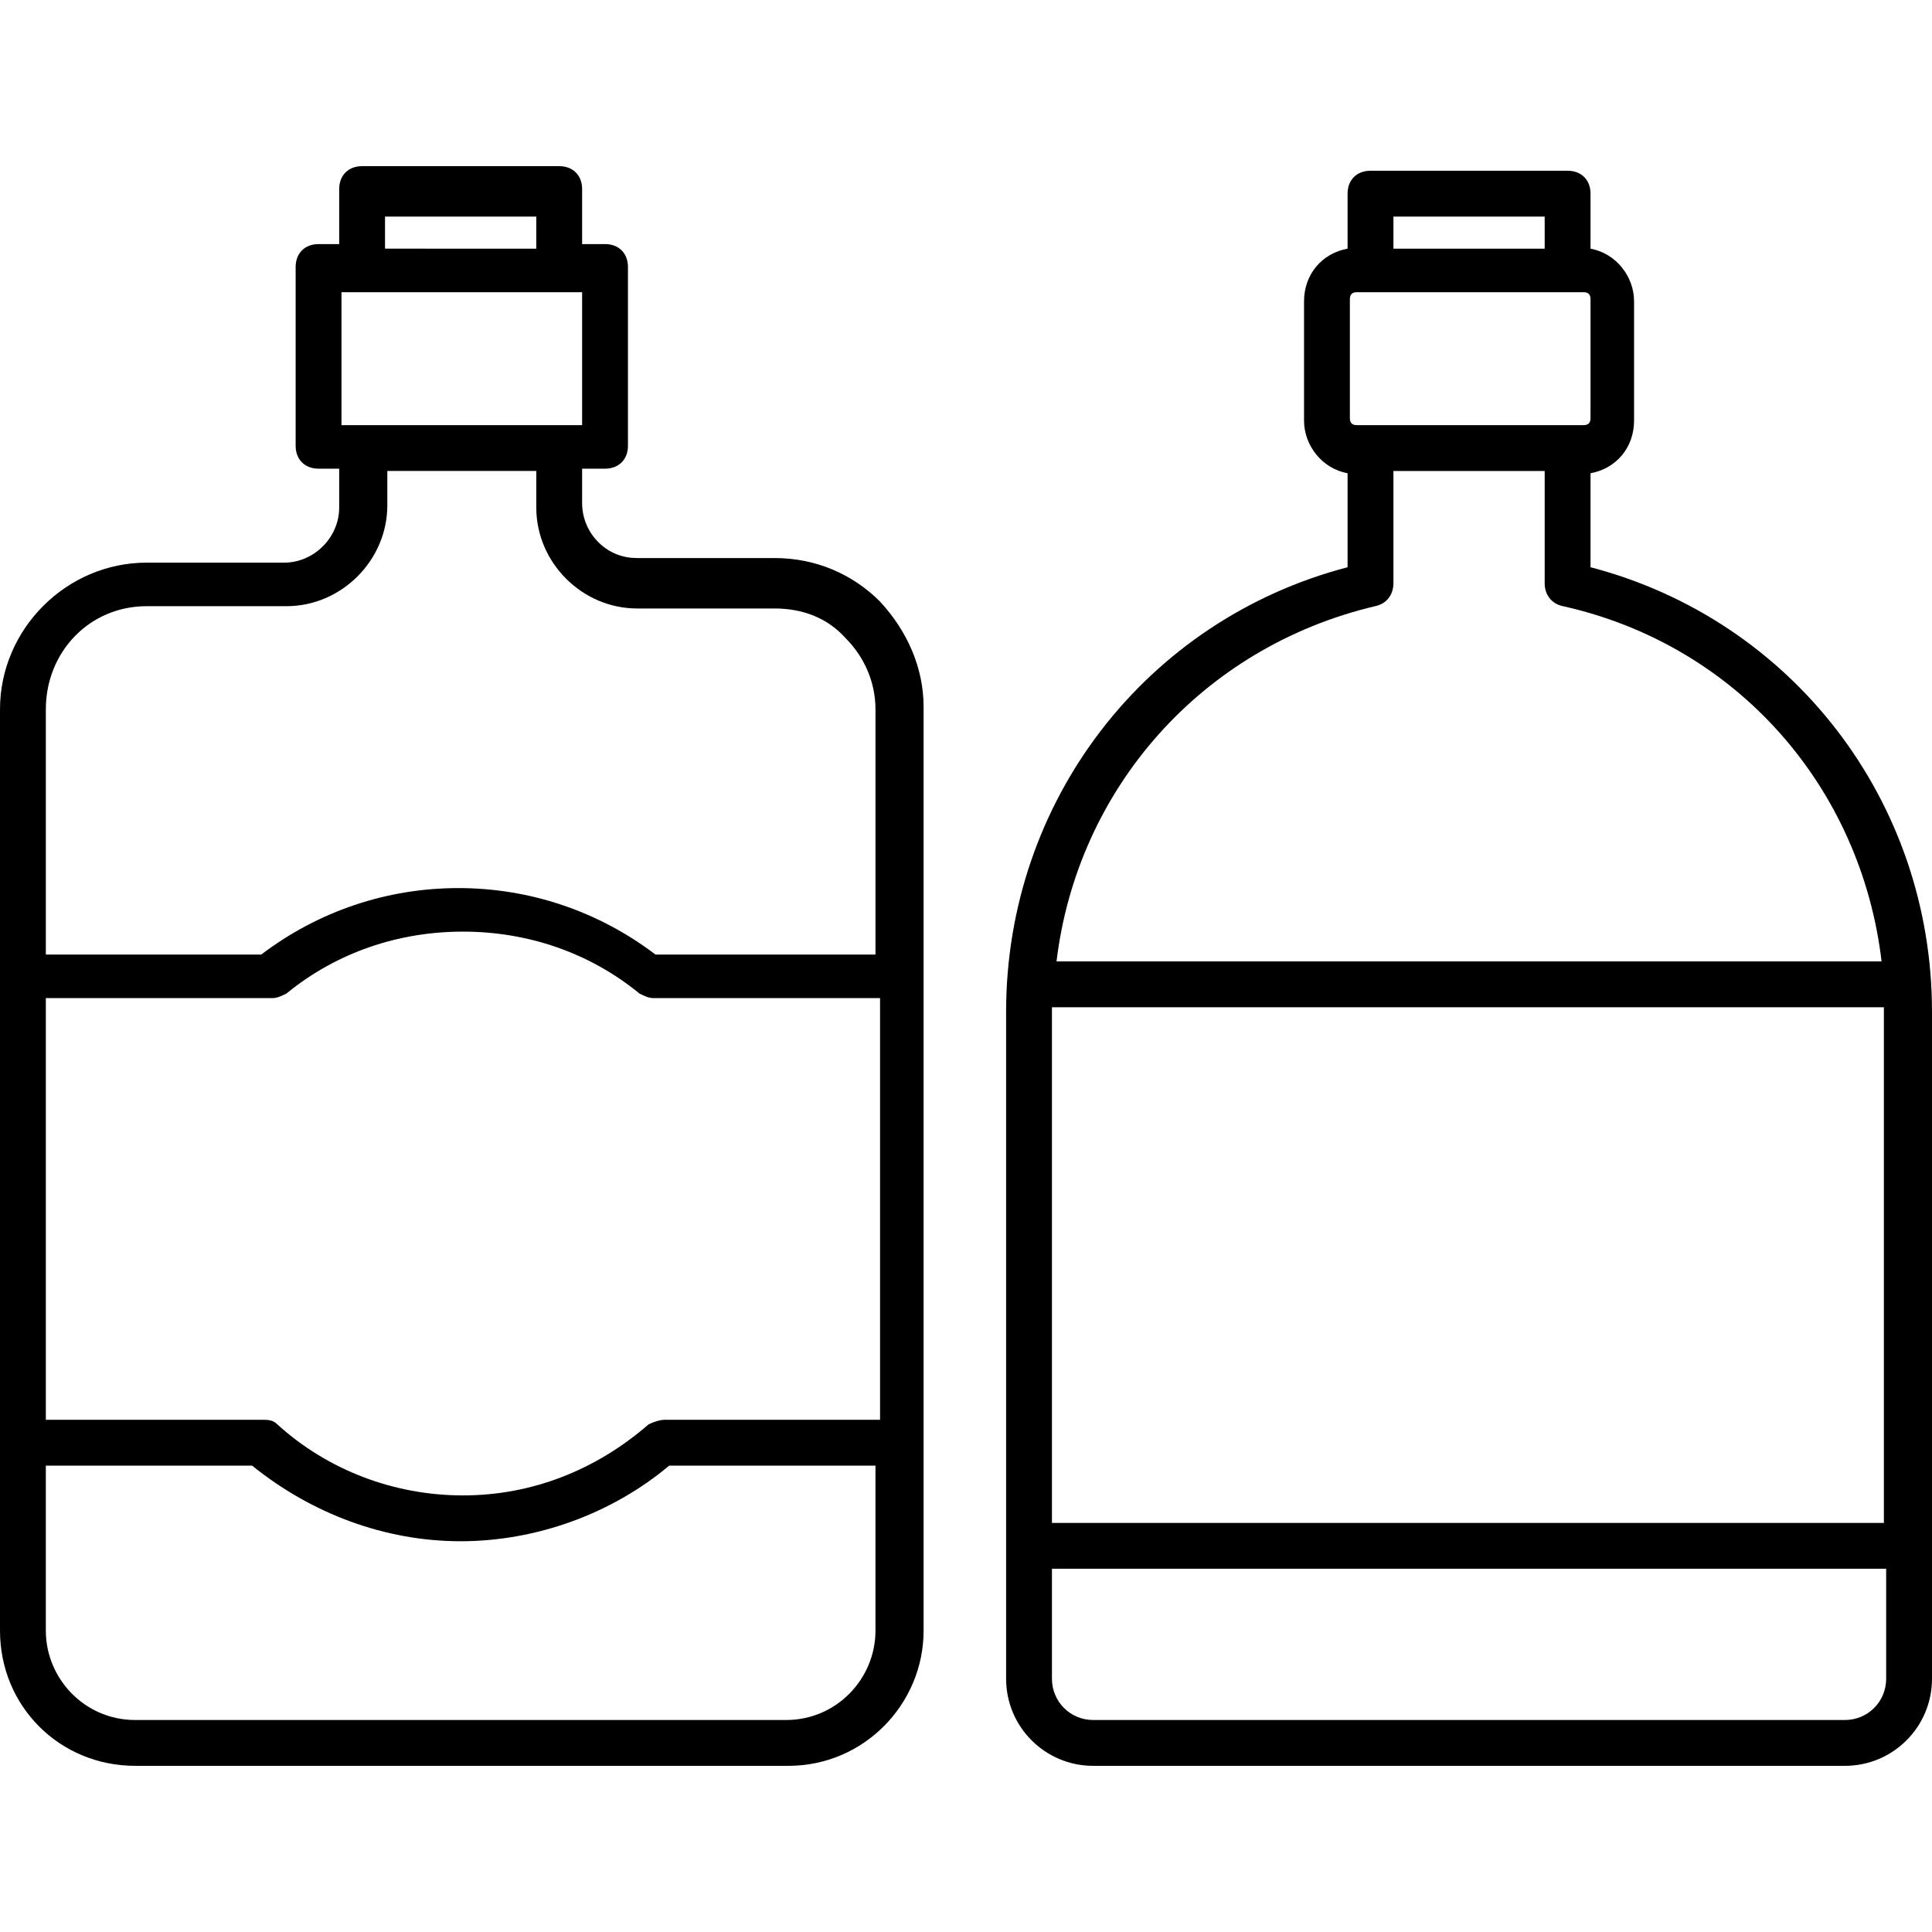 <?xml version="1.0" encoding="iso-8859-1"?>
<!-- Generator: Adobe Illustrator 19.0.0, SVG Export Plug-In . SVG Version: 6.00 Build 0)  -->
<svg version="1.1" id="Capa_1" xmlns="http://www.w3.org/2000/svg" xmlns:xlink="http://www.w3.org/1999/xlink" x="0px" y="0px"
	 viewBox="0 0 431.616 431.616" style="enable-background:new 0 0 431.616 431.616;" xml:space="preserve">
<g>
	<g>
		<path d="M355.328,126.72v-20.992c5.632-1.024,9.728-5.632,9.728-11.776V67.328c0-5.632-4.096-10.752-9.728-11.776V43.264
			c0-3.072-2.048-5.12-5.12-5.12h-44.032c-3.072,0-5.12,2.048-5.12,5.12v12.288c-5.632,1.024-9.728,5.632-9.728,11.776v26.624
			c0,5.632,4.096,10.752,9.728,11.776v20.992c-45.056,11.776-76.288,52.224-76.288,99.328V375.04
			c0,10.752,8.704,19.456,19.456,19.456H412.16c10.752,0,19.456-8.704,19.456-19.456V226.048
			C431.616,178.944,400.384,138.496,355.328,126.72z M311.296,48.384h33.792v7.168h-33.792V48.384z M301.568,66.816
			c0-1.024,0.512-1.536,1.536-1.536h50.688c1.024,0,1.536,0.512,1.536,1.536V93.44c0,1.024-0.512,1.536-1.536,1.536h-3.584h-44.032
			c0,0-3.072,0-3.072,0c-1.024,0-1.536-0.512-1.536-1.536V66.816z M307.2,135.424c2.56-0.512,4.096-2.56,4.096-5.12v-25.088h33.792
			v25.088c0,2.56,1.536,4.608,4.096,5.12c38.912,8.704,66.56,40.448,71.168,79.36h-184.32
			C240.64,176.384,268.288,144.64,307.2,135.424z M235.008,226.048c0-0.512,0-0.512,0-1.024h185.856c0,0.512,0,0.512,0,1.024
			v114.176H235.008V226.048z M421.376,375.04c0,5.12-4.096,9.216-9.216,9.216H244.224c-5.12,0-9.216-4.096-9.216-9.216v-24.576
			h186.368V375.04z"/>
	</g>
</g>
<g>
	<g>
		<path d="M196.608,134.4c-6.144-6.144-14.336-9.728-23.552-9.728h-30.72c-3.072,0-6.144-1.024-8.704-3.584
			c-2.048-2.048-3.584-5.12-3.584-8.704v-7.68h5.12c3.072,0,5.12-2.048,5.12-5.12V59.648c0-3.072-2.048-5.12-5.12-5.12h-5.12V42.24
			c0-3.072-2.048-5.12-5.12-5.12H80.896c-3.072,0-5.12,2.048-5.12,5.12v12.288h-4.608c-3.072,0-5.12,2.048-5.12,5.12v39.936
			c0,3.072,2.048,5.12,5.12,5.12h4.608v8.704c0,6.656-5.632,12.288-12.288,12.288h-30.72C14.848,125.696,0,140.544,0,158.464v59.392
			v104.448v41.984c0,16.896,13.312,30.208,30.208,30.208h145.92c16.896,0,30.208-13.824,30.208-30.208v-41.984V217.856v-59.904
			C206.336,149.248,202.752,141.056,196.608,134.4z M86.016,48.384h33.792v7.168H86.016V48.384z M76.288,65.28h53.76v29.696h-5.12
			H80.896h-4.608V65.28z M10.24,158.464c0-12.8,9.728-23.04,22.528-23.04H64c12.288,0,22.528-10.24,22.528-22.528v-7.68h33.28v8.192
			c0,6.144,2.56,11.776,6.656,15.872c4.096,4.096,9.728,6.656,15.872,6.656h30.72c6.144,0,11.776,2.048,15.872,6.656
			c4.096,4.096,6.656,9.728,6.656,15.872v54.784h-49.152c-12.8-9.728-28.16-14.848-44.032-14.848
			c-15.872,0-31.232,5.12-44.032,14.848H10.24V158.464z M195.584,364.288c0,10.752-8.704,19.968-19.968,19.968H30.208
			c-11.264,0-19.968-9.216-19.968-19.968v-36.864h46.08c13.312,10.752,29.696,16.896,46.592,16.896s33.792-6.144,46.592-16.896
			h46.08V364.288z M196.608,317.184H148.48c-1.024,0-2.56,0.512-3.584,1.024c-11.776,10.24-26.112,15.872-41.472,15.872
			s-30.208-5.632-41.472-15.872c-1.024-1.024-2.048-1.024-3.584-1.024H10.24v-94.208h50.688c1.024,0,2.048-0.512,3.072-1.024
			c11.264-9.216,25.088-13.824,39.424-13.824s28.16,4.608,39.424,13.824c1.024,0.512,2.048,1.024,3.072,1.024h50.688V317.184z"/>
	</g>
</g>
<g>
</g>
<g>
</g>
<g>
</g>
<g>
</g>
<g>
</g>
<g>
</g>
<g>
</g>
<g>
</g>
<g>
</g>
<g>
</g>
<g>
</g>
<g>
</g>
<g>
</g>
<g>
</g>
<g>
</g>
</svg>
